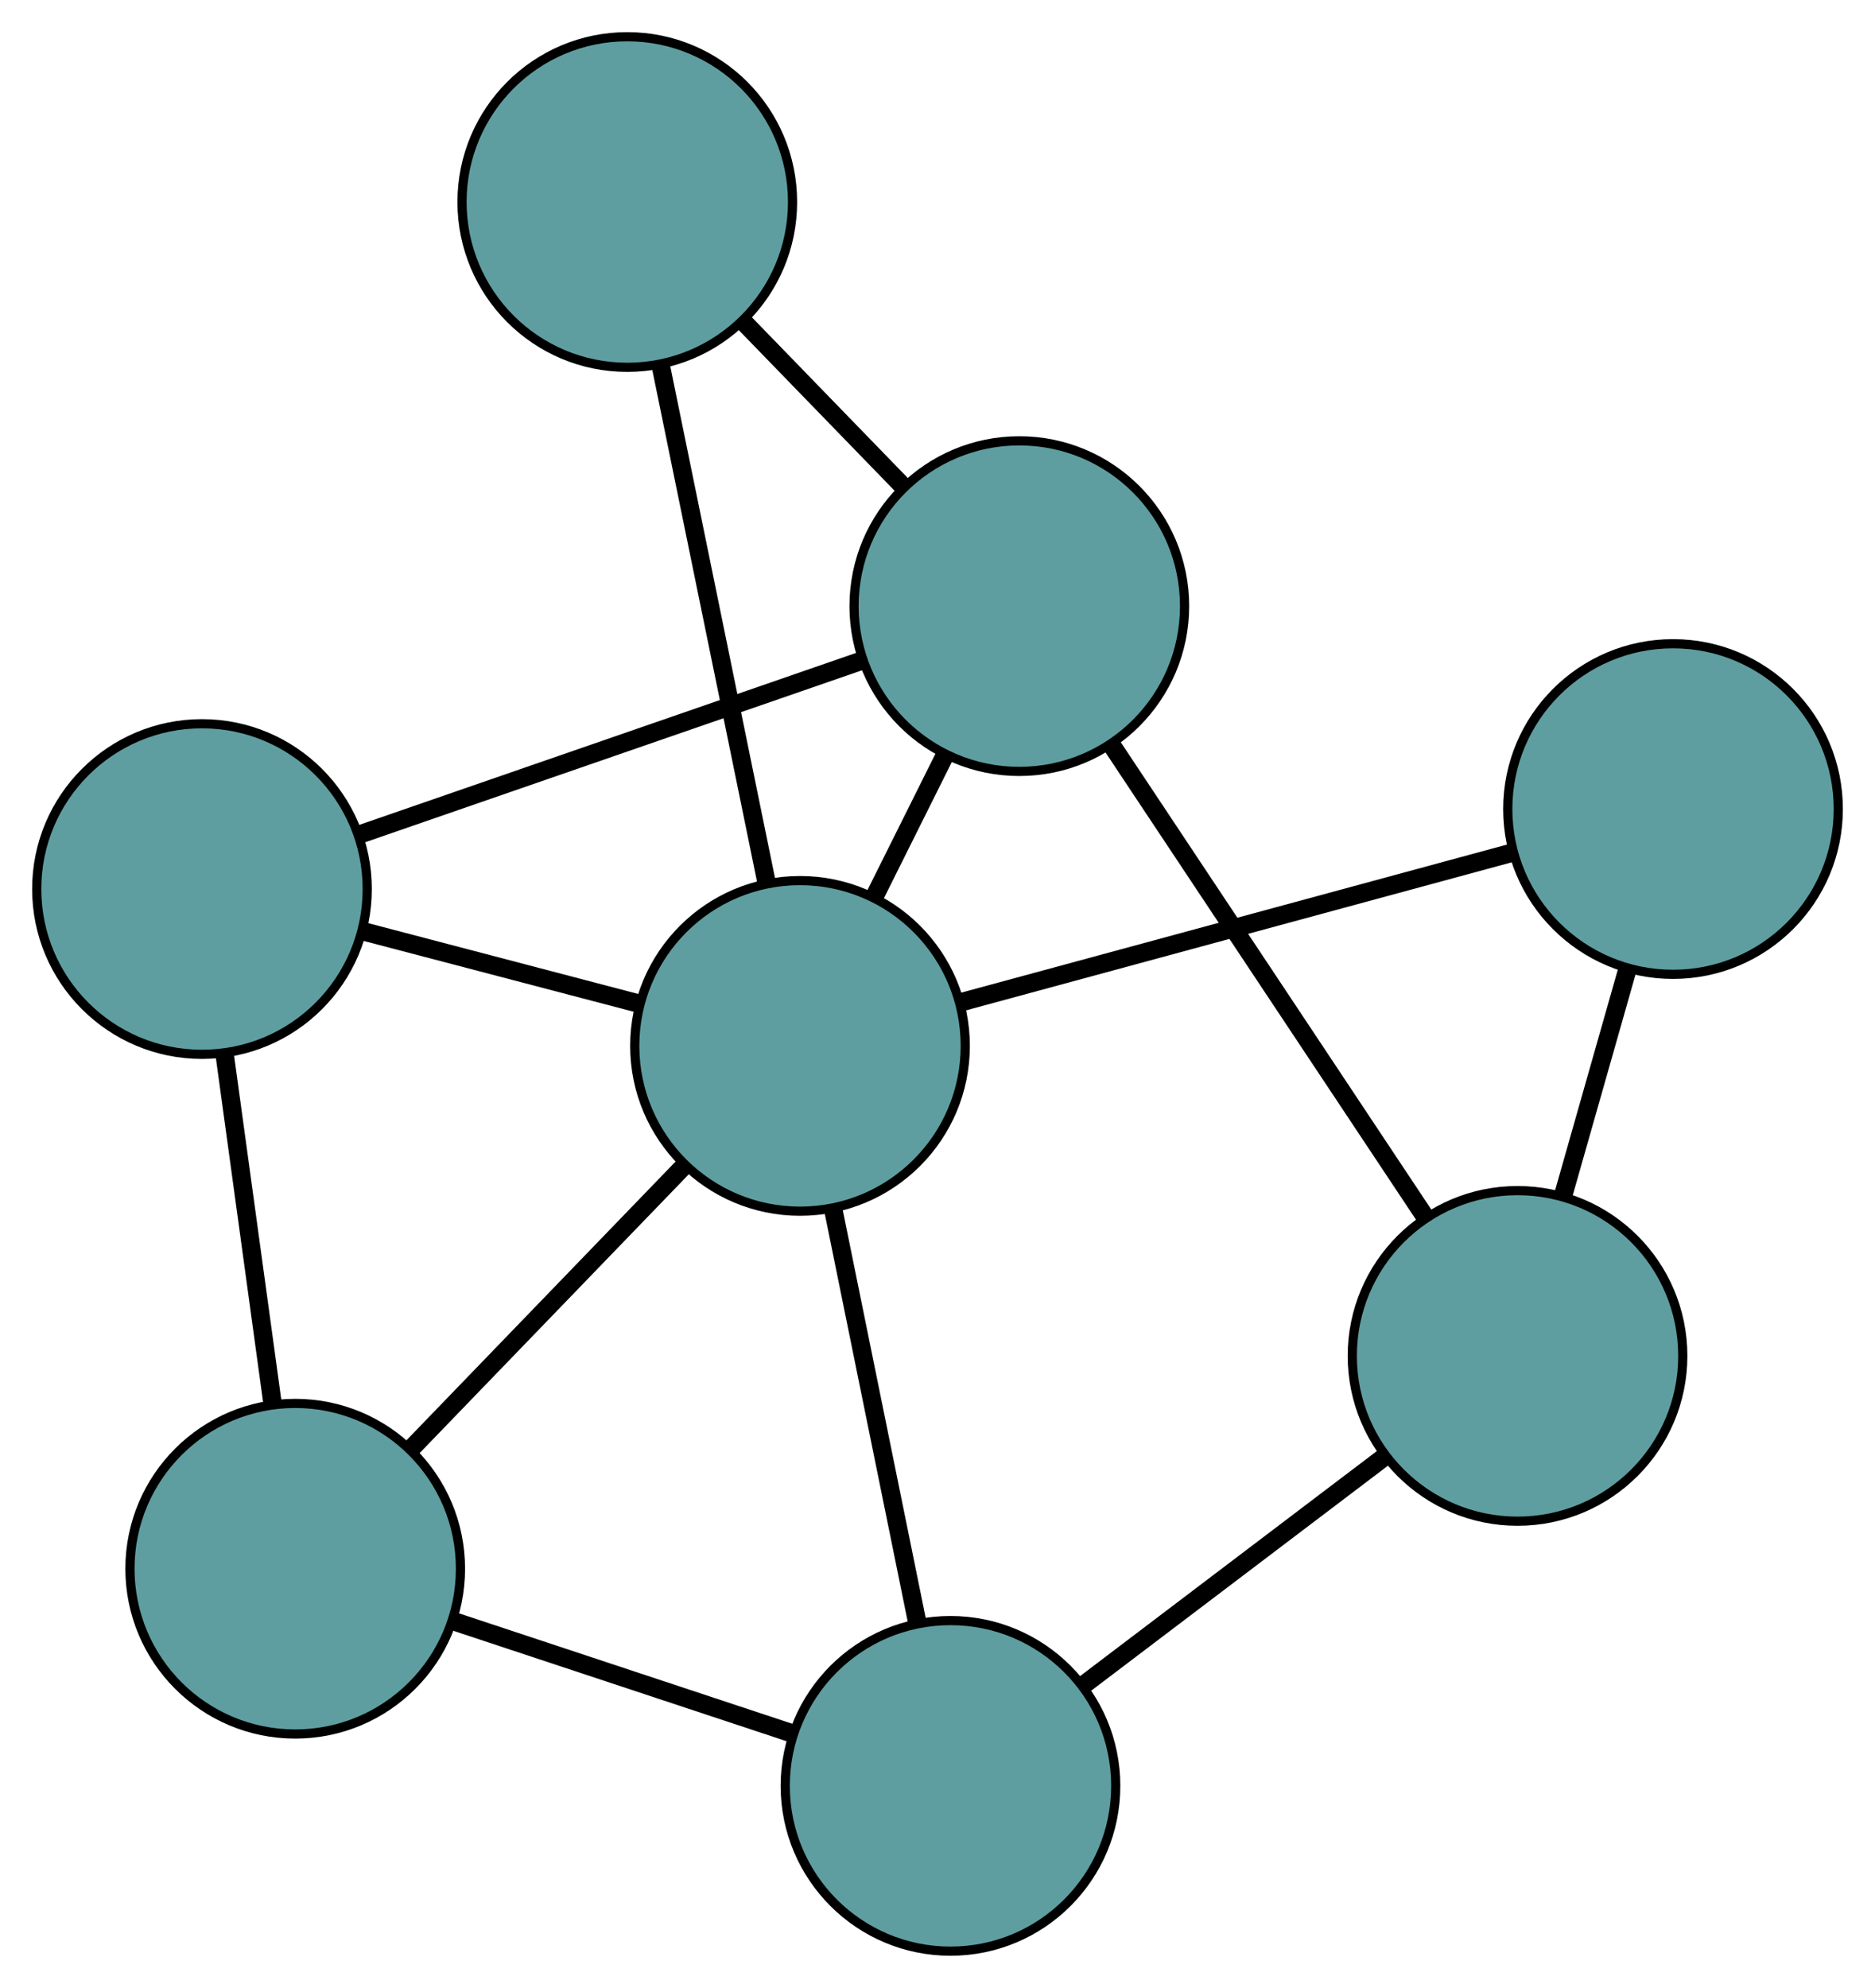 <?xml version="1.0" encoding="UTF-8" standalone="no"?>
<!DOCTYPE svg PUBLIC "-//W3C//DTD SVG 1.1//EN"
 "http://www.w3.org/Graphics/SVG/1.1/DTD/svg11.dtd">
<!-- Generated by graphviz version 2.36.0 (20140111.2315)
 -->
<!-- Title: G Pages: 1 -->
<svg width="100%" height="100%"
 viewBox="0.00 0.00 204.23 216.47" xmlns="http://www.w3.org/2000/svg" xmlns:xlink="http://www.w3.org/1999/xlink">
<g id="graph0" class="graph" transform="scale(1 1) rotate(0) translate(4 212.473)">
<title>G</title>
<!-- 0 -->
<g id="node1" class="node"><title>0</title>
<ellipse fill="cadetblue" stroke="black" cx="18" cy="-115.661" rx="18" ry="18"/>
</g>
<!-- 4 -->
<g id="node5" class="node"><title>4</title>
<ellipse fill="cadetblue" stroke="black" cx="107.026" cy="-146.469" rx="18" ry="18"/>
</g>
<!-- 0&#45;&#45;4 -->
<g id="edge1" class="edge"><title>0&#45;&#45;4</title>
<path fill="none" stroke="black" stroke-width="2" d="M35.165,-121.601C50.929,-127.057 74.166,-135.098 89.913,-140.547"/>
</g>
<!-- 5 -->
<g id="node6" class="node"><title>5</title>
<ellipse fill="cadetblue" stroke="black" cx="28.155" cy="-41.647" rx="18" ry="18"/>
</g>
<!-- 0&#45;&#45;5 -->
<g id="edge2" class="edge"><title>0&#45;&#45;5</title>
<path fill="none" stroke="black" stroke-width="2" d="M20.458,-97.745C22.043,-86.193 24.097,-71.225 25.684,-59.655"/>
</g>
<!-- 7 -->
<g id="node8" class="node"><title>7</title>
<ellipse fill="cadetblue" stroke="black" cx="83.139" cy="-98.58" rx="18" ry="18"/>
</g>
<!-- 0&#45;&#45;7 -->
<g id="edge3" class="edge"><title>0&#45;&#45;7</title>
<path fill="none" stroke="black" stroke-width="2" d="M35.456,-111.084C44.802,-108.633 56.281,-105.623 65.635,-103.17"/>
</g>
<!-- 1 -->
<g id="node2" class="node"><title>1</title>
<ellipse fill="cadetblue" stroke="black" cx="64.325" cy="-190.473" rx="18" ry="18"/>
</g>
<!-- 1&#45;&#45;4 -->
<g id="edge4" class="edge"><title>1&#45;&#45;4</title>
<path fill="none" stroke="black" stroke-width="2" d="M76.906,-177.508C82.416,-171.83 88.87,-165.179 94.388,-159.493"/>
</g>
<!-- 1&#45;&#45;7 -->
<g id="edge5" class="edge"><title>1&#45;&#45;7</title>
<path fill="none" stroke="black" stroke-width="2" d="M67.953,-172.755C71.284,-156.483 76.194,-132.498 79.522,-116.243"/>
</g>
<!-- 2 -->
<g id="node3" class="node"><title>2</title>
<ellipse fill="cadetblue" stroke="black" cx="99.529" cy="-18" rx="18" ry="18"/>
</g>
<!-- 2&#45;&#45;5 -->
<g id="edge6" class="edge"><title>2&#45;&#45;5</title>
<path fill="none" stroke="black" stroke-width="2" d="M82.251,-23.724C71.03,-27.442 56.464,-32.268 45.274,-35.975"/>
</g>
<!-- 6 -->
<g id="node7" class="node"><title>6</title>
<ellipse fill="cadetblue" stroke="black" cx="161.294" cy="-64.821" rx="18" ry="18"/>
</g>
<!-- 2&#45;&#45;6 -->
<g id="edge7" class="edge"><title>2&#45;&#45;6</title>
<path fill="none" stroke="black" stroke-width="2" d="M114.167,-29.096C124.012,-36.559 136.938,-46.358 146.762,-53.804"/>
</g>
<!-- 2&#45;&#45;7 -->
<g id="edge8" class="edge"><title>2&#45;&#45;7</title>
<path fill="none" stroke="black" stroke-width="2" d="M95.891,-35.883C93.175,-49.237 89.48,-67.405 86.766,-80.746"/>
</g>
<!-- 3 -->
<g id="node4" class="node"><title>3</title>
<ellipse fill="cadetblue" stroke="black" cx="178.231" cy="-124.373" rx="18" ry="18"/>
</g>
<!-- 3&#45;&#45;6 -->
<g id="edge9" class="edge"><title>3&#45;&#45;6</title>
<path fill="none" stroke="black" stroke-width="2" d="M173.241,-106.828C171.055,-99.142 168.495,-90.141 166.307,-82.447"/>
</g>
<!-- 3&#45;&#45;7 -->
<g id="edge10" class="edge"><title>3&#45;&#45;7</title>
<path fill="none" stroke="black" stroke-width="2" d="M160.79,-119.642C143.739,-115.018 117.914,-108.013 100.792,-103.368"/>
</g>
<!-- 4&#45;&#45;6 -->
<g id="edge11" class="edge"><title>4&#45;&#45;6</title>
<path fill="none" stroke="black" stroke-width="2" d="M117.233,-131.111C126.997,-116.422 141.629,-94.407 151.316,-79.833"/>
</g>
<!-- 4&#45;&#45;7 -->
<g id="edge12" class="edge"><title>4&#45;&#45;7</title>
<path fill="none" stroke="black" stroke-width="2" d="M98.939,-130.256C96.448,-125.263 93.707,-119.768 91.218,-114.776"/>
</g>
<!-- 5&#45;&#45;7 -->
<g id="edge13" class="edge"><title>5&#45;&#45;7</title>
<path fill="none" stroke="black" stroke-width="2" d="M40.908,-54.851C49.79,-64.049 61.588,-76.265 70.455,-85.447"/>
</g>
</g>
</svg>

